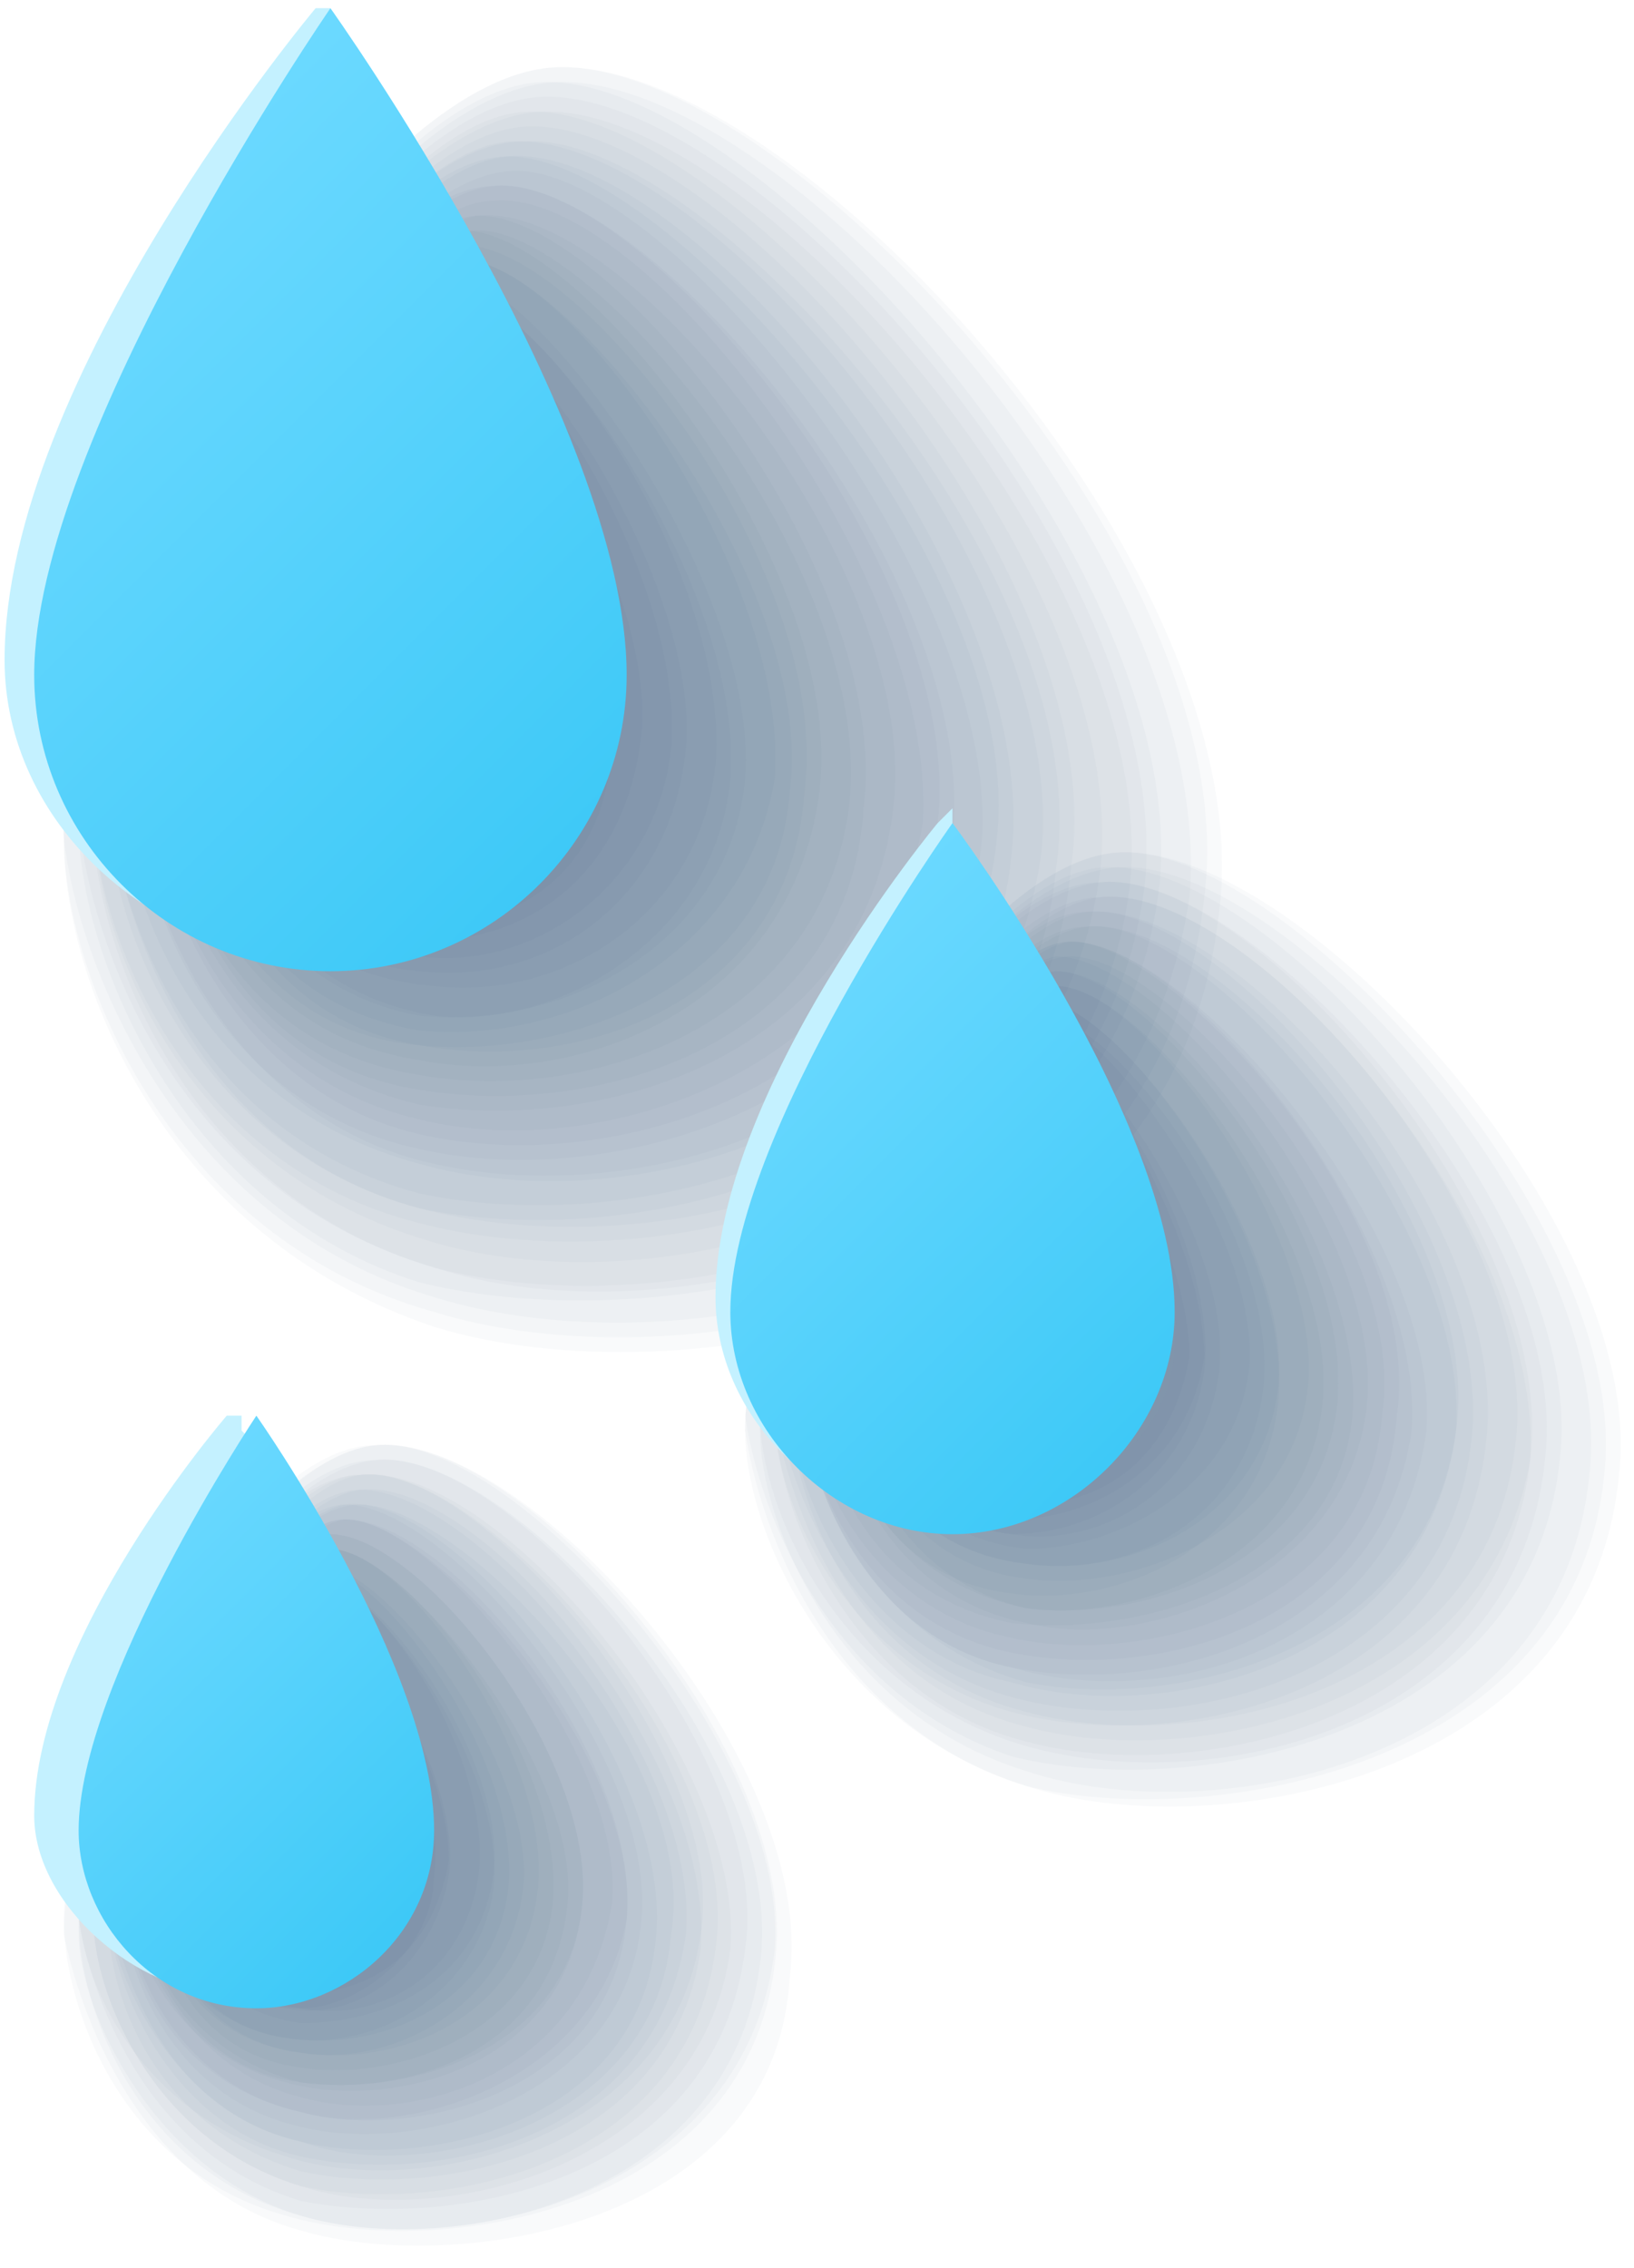 <svg width="160" height="222" viewBox="0 0 160 222" fill="none" xmlns="http://www.w3.org/2000/svg">
<g>
<path style="mix-blend-mode:multiply" opacity="0.025" d="M54.109 6.605C77.314 5.155 123.723 55.915 119.372 89.272C115.021 129.88 65.712 137.131 42.507 129.88C16.402 121.178 6.25 96.523 6.25 82.02C4.799 58.815 33.805 8.055 54.109 6.605Z" fill="#204d5c"/>
<path style="mix-blend-mode:multiply" opacity="0.025" d="M54.109 6.605C75.864 5.155 122.273 54.465 117.922 87.821C113.571 128.429 65.712 135.681 42.507 128.429C16.402 121.178 6.25 95.073 6.25 82.02C4.799 58.815 33.805 8.055 54.109 6.605Z" fill="#204d5c"/>
<path style="mix-blend-mode:multiply" opacity="0.025" d="M54.109 8.055C75.864 6.605 119.373 54.465 116.472 87.821C110.671 126.979 65.712 134.231 42.507 126.979C17.852 119.728 7.7 95.073 6.25 82.02C6.25 58.815 33.805 9.505 54.109 8.055Z" fill="#204d5c"/>
<path style="mix-blend-mode:multiply" opacity="0.025" d="M52.659 8.055C72.963 6.605 116.472 54.465 113.571 86.371C109.22 124.078 64.261 131.33 41.057 125.529C17.852 118.277 7.7 93.622 7.7 80.57C6.25 58.815 33.805 9.505 52.659 8.055Z" fill="#204d5c"/>
<path style="mix-blend-mode:multiply" opacity="0.025" d="M52.659 9.505C72.963 8.055 115.021 54.465 112.121 86.371C107.77 122.628 64.261 131.33 42.507 124.078C17.852 116.827 9.15 93.622 7.7 80.57C7.7 58.815 33.805 10.956 52.659 9.505Z" fill="#204d5c"/>
<path style="mix-blend-mode:multiply" opacity="0.025" d="M52.659 10.956C72.963 9.505 113.571 55.915 110.67 86.371C106.32 122.628 64.261 129.88 42.507 124.078C17.852 116.827 9.15 92.172 9.15 80.57C7.7 58.815 33.805 12.406 52.659 10.956Z" fill="#204d5c"/>
<path style="mix-blend-mode:multiply" opacity="0.025" d="M51.209 10.956C70.062 9.505 110.67 54.465 107.77 84.921C103.419 119.728 62.811 128.429 41.056 121.178C17.852 113.926 9.15 92.172 9.15 79.12C9.15 60.266 33.805 12.406 51.209 10.956Z" fill="#204d5c"/>
<path style="mix-blend-mode:multiply" opacity="0.025" d="M51.209 12.406C70.062 10.956 109.22 55.915 104.869 84.921C101.969 118.277 62.811 125.529 41.056 119.728C17.852 113.926 9.15 90.722 9.15 79.12C9.15 60.266 33.805 13.856 51.209 12.406Z" fill="#204d5c"/>
<path style="mix-blend-mode:multiply" opacity="0.025" d="M51.209 13.856C68.612 12.406 107.77 55.915 103.419 84.921C100.519 116.827 62.811 124.078 41.057 118.277C19.302 112.476 10.601 90.722 10.601 79.119C9.15 60.266 33.805 13.856 51.209 13.856Z" fill="#204d5c"/>
<path style="mix-blend-mode:multiply" opacity="0.025" d="M49.758 13.856C68.612 12.406 104.869 55.915 101.969 83.47C97.618 115.377 61.361 122.628 41.057 118.277C19.302 112.476 12.051 90.722 10.601 79.12C10.601 60.266 33.805 15.307 49.758 13.856Z" fill="#204d5c"/>
<path style="mix-blend-mode:multiply" opacity="0.025" d="M49.758 15.307C67.162 13.856 101.969 55.915 99.068 83.47C96.168 113.926 61.361 121.178 41.057 116.827C19.302 111.026 12.051 90.722 10.601 79.119C10.601 60.266 33.805 15.307 49.758 15.307Z" fill="#204d5c"/>
<path style="mix-blend-mode:multiply" opacity="0.025" d="M49.758 15.307C65.712 15.307 100.519 55.915 97.618 82.02C94.718 111.026 61.361 119.728 41.057 113.926C19.302 108.125 12.051 87.821 12.051 77.669C12.051 60.266 33.805 16.757 49.758 15.307Z" fill="#204d5c"/>
<path style="mix-blend-mode:multiply" opacity="0.025" d="M49.758 16.757C64.261 15.307 97.618 55.915 96.168 82.02C93.267 111.026 61.361 118.277 42.507 113.926C22.203 109.576 13.501 87.821 13.501 77.669C12.051 60.266 33.805 18.207 49.758 16.757Z" fill="#204d5c"/>
<path style="mix-blend-mode:multiply" opacity="0.025" d="M48.308 18.207C62.811 16.757 96.168 55.915 93.267 82.02C90.367 108.125 59.911 116.827 41.057 112.476C20.753 108.125 13.501 87.821 13.501 77.669C13.501 60.266 33.805 18.207 48.308 18.207Z" fill="#204d5c"/>
<path style="mix-blend-mode:multiply" opacity="0.025" d="M48.308 18.207C62.811 16.757 94.717 55.915 91.817 80.57C88.916 106.675 59.91 115.377 41.057 111.026C22.203 106.675 14.951 86.371 14.951 77.669C13.501 60.266 33.805 19.657 48.308 18.207Z" fill="#204d5c"/>
<path style="mix-blend-mode:multiply" opacity="0.025" d="M48.308 19.657C62.811 18.207 91.817 55.915 90.366 80.57C86.016 105.225 58.46 113.926 41.056 109.576C22.203 105.225 14.951 86.371 14.951 76.219C14.951 60.266 35.255 19.657 48.308 19.657Z" fill="#204d5c"/>
<path style="mix-blend-mode:multiply" opacity="0.025" d="M46.858 21.108C61.361 19.657 90.366 55.915 87.466 79.119C84.565 103.774 58.46 111.026 41.056 108.125C22.203 103.774 16.401 86.371 14.951 76.219C14.951 60.266 35.255 21.108 46.858 21.108Z" fill="#204d5c"/>
<path style="mix-blend-mode:multiply" opacity="0.025" d="M46.858 21.108C59.91 21.108 87.466 55.915 84.565 79.119C83.115 102.324 58.46 109.576 41.056 106.675C22.203 103.774 16.402 84.921 16.402 76.219C16.402 61.716 35.255 22.558 46.858 21.108Z" fill="#204d5c"/>
<path style="mix-blend-mode:multiply" opacity="0.025" d="M46.858 22.558C58.46 22.558 86.016 55.915 83.115 79.119C80.214 100.874 57.01 108.125 41.056 105.225C22.203 102.324 16.402 84.921 16.402 76.219C16.402 61.716 35.255 22.558 46.858 22.558Z" fill="#204d5c"/>
<path style="mix-blend-mode:multiply" opacity="0.025" d="M45.407 22.558C57.01 22.558 83.115 55.915 80.214 77.669C77.314 99.424 55.559 106.675 41.056 103.774C22.203 100.874 17.852 83.47 16.402 74.769C16.402 61.716 35.255 24.008 45.407 22.558Z" fill="#204d5c"/>
<path style="mix-blend-mode:multiply" opacity="0.025" d="M45.407 24.008C57.01 24.008 81.665 55.915 78.764 77.669C77.314 97.973 57.01 105.225 41.057 102.324C23.653 100.874 17.852 83.47 17.852 74.769C17.852 61.716 35.255 24.008 45.407 24.008Z" fill="#204d5c"/>
<path style="mix-blend-mode:multiply" opacity="0.025" d="M45.407 25.459C55.559 25.459 80.214 57.365 77.314 77.669C75.864 96.523 55.559 103.774 41.056 102.324C23.653 99.424 19.302 82.02 19.302 74.769C17.852 61.716 35.255 25.459 45.407 25.459Z" fill="#204d5c"/>
<path style="mix-blend-mode:multiply" opacity="0.025" d="M45.408 25.459C55.56 25.459 77.314 55.915 75.864 76.219C72.963 93.622 55.56 102.324 41.057 100.874C23.653 97.973 19.302 82.02 19.302 74.769C19.302 61.716 35.255 26.909 45.408 25.459Z" fill="#204d5c"/>
<path style="mix-blend-mode:multiply" opacity="0.025" d="M43.957 26.909C52.659 26.909 74.413 57.365 72.963 76.219C71.513 92.172 55.56 100.874 41.057 99.424C25.104 96.523 19.302 80.57 19.302 74.769C19.302 61.716 35.255 26.909 43.957 26.909Z" fill="#204d5c"/>
<path style="mix-blend-mode:multiply" opacity="0.025" d="M43.957 28.359C52.659 28.359 72.963 57.365 71.513 76.219C70.063 92.172 54.109 100.874 42.507 99.424C25.104 96.523 20.753 80.57 20.753 73.318C20.753 61.716 35.256 28.359 43.957 28.359Z" fill="#204d5c"/>
<path style="mix-blend-mode:multiply" opacity="0.025" d="M43.957 28.359C52.659 28.359 71.513 55.915 70.063 74.769C68.612 89.272 55.56 97.973 42.507 96.523C25.104 95.073 20.753 80.57 20.753 73.318C20.753 61.716 35.256 28.359 43.957 28.359Z" fill="#204d5c"/>
<path style="mix-blend-mode:multiply" opacity="0.025" d="M42.507 29.809C51.209 29.809 68.612 57.365 67.162 73.318C65.711 87.821 54.109 96.523 41.056 95.073C25.103 93.622 22.203 79.119 22.203 73.318C22.203 61.716 35.255 29.809 42.507 29.809Z" fill="#204d5c"/>
<path style="mix-blend-mode:multiply" opacity="0.025" d="M42.507 29.809C49.758 29.809 67.162 55.915 65.711 73.318C64.261 86.371 52.659 95.073 41.056 93.622C26.553 92.172 22.203 79.119 22.203 73.318C22.203 61.716 35.255 31.26 42.507 29.809Z" fill="#204d5c"/>
<path style="mix-blend-mode:multiply" opacity="0.025" d="M42.507 31.26C48.308 31.26 64.261 57.365 62.811 71.868C61.361 84.921 52.659 92.172 41.056 92.172C26.553 92.172 22.203 77.669 22.203 71.868C22.203 63.166 35.255 31.26 42.507 31.26Z" fill="#204d5c"/>
<path style="mix-blend-mode:multiply" opacity="0.025" d="M41.057 32.71C46.858 32.71 61.361 57.365 59.91 71.868C59.91 83.47 52.659 90.722 41.057 90.722C26.554 90.722 23.653 77.669 23.653 71.868C23.653 63.166 35.255 32.71 41.057 32.71Z" fill="#204d5c"/>
<path d="M41.057 32.71C46.858 32.71 59.91 57.365 58.46 70.418C58.46 82.02 51.209 89.272 41.057 89.272C26.554 89.272 23.653 76.219 23.653 71.868C23.653 63.166 35.255 32.71 41.057 32.71Z" fill="#86A2B0"/>
</g>
<path d="M59.91 64.617C59.91 80.57 46.858 93.622 30.904 93.622C14.951 93.622 0.448 80.57 0.448 64.617C0.448 37.061 30.904 0.804 30.904 0.804H32.355V2.254C39.606 10.956 59.91 44.312 59.91 64.617Z" fill="#C4F1FF"/>
<path d="M61.361 66.067C61.361 82.02 48.308 95.073 32.355 95.073C16.402 95.073 3.349 82.02 3.349 66.067C3.349 42.862 32.355 0.804 32.355 0.804C32.355 0.804 61.361 41.412 61.361 66.067Z" fill="url(#paint0_linear_2_2487)"/>
<g>
<path style="mix-blend-mode:multiply" opacity="0.025" d="M36.706 141.481C51.209 140.031 80.215 171.937 77.314 193.691C75.864 218.346 43.957 222.697 29.454 218.346C13.501 213.996 7.7 196.592 6.25 189.341C6.25 173.387 23.653 141.481 36.706 141.481Z" fill="#204d5c"/>
<path style="mix-blend-mode:multiply" opacity="0.025" d="M36.706 141.481C51.209 140.031 78.764 171.937 75.864 192.241C72.963 216.896 42.507 221.247 28.004 216.896C12.051 212.545 6.25 196.592 6.25 187.89C6.25 173.387 23.653 142.931 36.706 141.481Z" fill="#204d5c"/>
<path style="mix-blend-mode:multiply" opacity="0.025" d="M36.706 141.482C49.759 140.032 77.314 170.488 75.864 190.792C72.963 215.447 43.958 221.248 29.455 216.897C13.501 212.546 7.7 196.593 7.7 187.891C7.7 173.388 23.653 142.932 36.706 141.482Z" fill="#204d5c"/>
<path style="mix-blend-mode:multiply" opacity="0.025" d="M36.706 142.932C49.759 141.482 77.314 171.938 74.414 192.242C71.513 215.447 43.958 221.248 29.455 216.897C14.952 212.546 7.7 196.593 7.7 189.342C7.7 174.839 23.653 142.932 36.706 142.932Z" fill="#204d5c"/>
<path style="mix-blend-mode:multiply" opacity="0.025" d="M36.706 142.932C49.759 141.482 75.864 171.938 72.963 190.792C70.063 213.997 43.958 218.347 29.455 215.447C14.952 211.096 9.15 196.593 7.7 187.891C7.7 174.839 23.653 144.383 36.706 142.932Z" fill="#204d5c"/>
<path style="mix-blend-mode:multiply" opacity="0.025" d="M35.256 144.383C48.308 142.932 72.963 171.938 71.513 190.792C68.612 212.546 42.507 218.347 29.454 213.997C14.951 209.646 9.15 195.143 9.15 187.891C7.7 174.839 23.653 144.383 35.256 144.383Z" fill="#204d5c"/>
<path style="mix-blend-mode:multiply" opacity="0.025" d="M35.256 144.383C46.858 142.932 72.963 171.938 70.063 190.792C67.162 212.546 42.507 216.897 29.455 213.997C14.952 209.646 9.151 195.143 9.151 187.891C9.151 174.839 25.104 144.383 35.256 144.383Z" fill="#204d5c"/>
<path style="mix-blend-mode:multiply" opacity="0.025" d="M35.256 144.383C46.858 142.932 71.513 171.938 68.612 189.342C65.712 209.646 41.057 215.447 28.004 211.096C13.501 206.745 7.7 193.692 7.7 186.441C9.15 174.839 25.104 145.833 35.256 144.383Z" fill="#204d5c"/>
<path style="mix-blend-mode:multiply" opacity="0.025" d="M35.256 145.833C46.858 144.383 70.063 171.938 68.612 190.792C65.712 211.096 42.507 215.447 29.455 212.546C14.952 208.195 10.601 195.143 10.601 187.891C9.151 174.839 25.104 145.833 35.256 145.833Z" fill="#204d5c"/>
<path style="mix-blend-mode:multiply" opacity="0.025" d="M35.256 145.833C46.858 145.833 68.612 171.938 67.162 189.342C64.262 209.646 42.507 213.997 29.455 211.096C16.402 208.195 10.601 193.692 10.601 186.441C9.151 174.839 25.104 147.283 35.256 145.833Z" fill="#204d5c"/>
<path style="mix-blend-mode:multiply" opacity="0.025" d="M35.255 147.283C45.407 147.283 68.612 171.938 65.712 189.342C64.261 208.195 41.057 213.997 29.454 209.646C16.402 206.745 10.601 192.242 10.601 186.441C10.601 174.839 25.103 147.283 35.255 147.283Z" fill="#204d5c"/>
<path style="mix-blend-mode:multiply" opacity="0.025" d="M33.805 147.283C43.957 145.833 65.712 171.938 64.261 189.342C62.811 208.195 41.057 212.546 29.454 209.646C16.402 206.745 12.051 193.692 10.601 186.441C10.601 174.839 25.103 147.283 33.805 147.283Z" fill="#204d5c"/>
<path style="mix-blend-mode:multiply" opacity="0.025" d="M33.805 147.283C43.957 147.283 64.261 171.938 62.811 187.891C61.361 205.295 41.057 211.096 29.454 208.195C16.402 205.295 12.051 192.242 12.051 186.441C10.601 174.839 25.104 148.733 33.805 147.283Z" fill="#204d5c"/>
<path style="mix-blend-mode:multiply" opacity="0.025" d="M33.805 148.733C43.957 148.733 62.811 171.938 61.361 187.891C59.91 205.295 39.606 209.646 29.454 206.745C16.402 203.844 12.051 190.792 12.051 184.991C12.051 174.839 25.104 148.733 33.805 148.733Z" fill="#204d5c"/>
<path style="mix-blend-mode:multiply" opacity="0.025" d="M33.805 148.733C42.507 148.733 62.811 171.938 61.361 187.891C58.46 203.844 39.606 209.646 29.454 206.745C16.402 203.844 12.051 192.242 12.051 184.991C12.051 174.839 25.104 148.733 33.805 148.733Z" fill="#204d5c"/>
<path style="mix-blend-mode:multiply" opacity="0.025" d="M33.805 148.733C42.507 148.733 61.361 171.938 59.91 186.441C57.01 203.844 39.606 208.195 29.454 205.295C17.852 202.394 13.501 190.792 12.051 184.991C12.051 174.839 25.104 150.184 33.805 148.733Z" fill="#204d5c"/>
<path style="mix-blend-mode:multiply" opacity="0.025" d="M32.355 150.184C41.057 150.184 58.46 171.938 57.01 186.441C55.56 202.394 38.156 206.745 28.004 203.844C16.402 200.944 12.051 189.342 12.051 183.54C12.051 174.839 25.104 150.184 32.355 150.184Z" fill="#204d5c"/>
<path style="mix-blend-mode:multiply" opacity="0.025" d="M32.355 150.184C41.057 150.184 58.46 171.938 57.01 186.441C55.56 200.944 39.606 205.295 29.454 203.844C17.852 200.944 13.501 190.792 13.501 184.991C13.501 174.839 25.104 151.634 32.355 150.184Z" fill="#204d5c"/>
<path style="mix-blend-mode:multiply" opacity="0.025" d="M32.355 151.634C39.606 151.634 57.01 173.388 55.56 186.441C54.109 200.944 39.606 205.295 29.454 203.844C17.852 202.394 13.501 190.792 13.501 184.991C13.501 174.839 25.104 151.634 32.355 151.634Z" fill="#204d5c"/>
<path style="mix-blend-mode:multiply" opacity="0.025" d="M32.355 151.634C39.607 151.634 55.56 171.938 54.11 186.441C52.659 199.494 38.156 203.844 29.455 202.394C17.852 200.944 14.952 189.342 14.952 184.991C13.502 174.839 25.104 151.634 32.355 151.634Z" fill="#204d5c"/>
<path style="mix-blend-mode:multiply" opacity="0.025" d="M32.355 151.634C39.607 151.634 54.109 171.938 52.659 184.991C51.209 198.043 38.156 202.394 29.455 200.944C17.852 199.494 14.952 187.891 14.952 183.54C14.952 176.289 25.104 153.084 32.355 151.634Z" fill="#204d5c"/>
<path style="mix-blend-mode:multiply" opacity="0.025" d="M30.905 153.084C38.156 153.084 52.659 173.388 51.209 184.991C49.759 196.593 38.156 202.394 29.455 200.944C17.852 199.494 14.952 189.342 14.952 183.54C14.952 176.289 25.104 153.084 30.905 153.084Z" fill="#204d5c"/>
<path style="mix-blend-mode:multiply" opacity="0.025" d="M30.905 153.084C36.706 153.084 51.209 171.938 49.759 184.991C48.308 196.593 36.706 200.944 28.004 199.494C17.852 198.043 13.501 187.891 13.501 183.54C14.952 176.289 25.104 153.084 30.905 153.084Z" fill="#204d5c"/>
<path style="mix-blend-mode:multiply" opacity="0.025" d="M30.905 154.535C36.706 154.535 49.759 173.388 48.308 184.991C46.858 195.143 36.706 200.944 28.004 199.494C17.852 198.043 14.952 187.891 14.952 183.54C14.952 176.289 25.104 154.535 30.905 154.535Z" fill="#204d5c"/>
<path style="mix-blend-mode:multiply" opacity="0.025" d="M30.905 154.535C36.706 154.535 49.759 171.938 48.308 183.54C46.858 193.692 38.156 198.043 29.455 198.043C19.303 196.593 16.402 187.891 16.402 183.54C16.402 176.289 25.104 154.535 30.905 154.535Z" fill="#204d5c"/>
<path style="mix-blend-mode:multiply" opacity="0.025" d="M30.905 154.535C36.706 154.535 48.308 171.938 46.858 183.54C45.408 193.692 36.706 198.043 29.455 196.593C19.303 195.143 16.402 186.441 16.402 182.09C16.402 176.289 25.104 154.535 30.905 154.535Z" fill="#204d5c"/>
<path style="mix-blend-mode:multiply" opacity="0.025" d="M29.455 155.985C33.806 155.985 45.408 173.388 43.958 183.54C42.507 192.242 35.256 198.043 28.004 196.593C17.852 195.143 16.402 186.441 16.402 183.54C16.402 176.289 25.104 155.985 29.455 155.985Z" fill="#204d5c"/>
<path style="mix-blend-mode:multiply" opacity="0.025" d="M29.454 155.985C33.805 155.985 43.957 171.938 43.957 182.09C42.507 190.792 36.706 195.143 29.454 195.143C19.302 195.143 17.852 186.441 17.852 182.09C17.852 176.289 25.103 155.985 29.454 155.985Z" fill="#204d5c"/>
<path style="mix-blend-mode:multiply" opacity="0.025" d="M29.454 157.435C33.805 157.435 43.957 173.388 42.507 183.54C42.507 190.792 35.255 196.593 29.454 196.593C20.753 196.593 17.852 187.891 17.852 183.54C17.852 176.289 25.103 157.435 29.454 157.435Z" fill="#204d5c"/>
<path style="mix-blend-mode:multiply" opacity="0.025" d="M29.454 157.435C33.805 157.435 42.507 173.388 41.057 182.09C41.057 189.342 35.255 193.692 29.454 193.692C20.753 193.692 17.852 184.991 17.852 182.09C17.852 176.289 25.103 157.435 29.454 157.435Z" fill="#204d5c"/>
<path d="M29.454 157.435C32.355 157.435 41.057 171.938 41.057 182.09C41.057 187.891 36.706 193.692 29.454 193.692C20.753 193.692 19.302 184.991 19.302 182.09C17.852 176.289 25.104 157.435 29.454 157.435Z" fill="#86A2B0"/>
</g>
<path d="M39.606 177.739C39.606 187.891 30.905 195.143 22.203 195.143C13.501 195.143 3.349 186.441 3.349 177.739C3.349 160.336 22.203 138.581 22.203 138.581H23.653V140.032C28.004 144.383 39.606 164.687 39.606 177.739Z" fill="#C4F1FF"/>
<path d="M42.507 179.19C42.507 189.342 33.805 196.593 25.103 196.593C14.951 196.593 7.7 187.891 7.7 179.19C7.7 164.687 25.103 138.581 25.103 138.581C25.103 138.581 42.507 163.236 42.507 179.19Z" fill="url(#paint1_linear_2_2487)"/>
<g>
<path style="mix-blend-mode:multiply" opacity="0.025" d="M109.22 83.47C126.624 82.02 161.431 119.728 158.53 144.383C155.629 174.839 117.922 180.64 100.518 174.839C81.665 169.038 72.963 150.184 72.963 140.032C72.963 122.628 93.267 84.921 109.22 83.47Z" fill="#204d5c"/>
<path style="mix-blend-mode:multiply" opacity="0.025" d="M109.22 83.47C125.173 82.02 159.98 119.728 157.08 144.383C154.179 173.388 117.922 179.19 100.518 174.839C81.665 169.038 74.413 150.184 72.963 140.032C72.963 122.628 93.267 84.921 109.22 83.47Z" fill="#204d5c"/>
<path style="mix-blend-mode:multiply" opacity="0.025" d="M109.22 84.921C125.173 83.47 158.53 119.728 155.629 144.383C152.729 173.388 117.922 179.19 100.518 173.388C81.664 167.587 74.413 148.733 74.413 140.032C72.963 122.628 93.267 86.371 109.22 84.921Z" fill="#204d5c"/>
<path style="mix-blend-mode:multiply" opacity="0.025" d="M107.77 84.921C123.723 83.47 155.629 119.728 152.729 142.932C149.828 170.488 116.472 176.289 99.068 171.938C81.665 166.137 74.413 148.733 72.963 138.581C74.413 122.628 93.267 86.371 107.77 84.921Z" fill="#204d5c"/>
<path style="mix-blend-mode:multiply" opacity="0.025" d="M107.77 86.371C122.272 84.921 154.179 119.728 151.278 142.932C148.378 170.488 116.471 176.289 99.068 170.488C81.664 164.687 74.413 147.283 74.413 138.581C74.413 122.628 93.267 86.371 107.77 86.371Z" fill="#204d5c"/>
<path style="mix-blend-mode:multiply" opacity="0.025" d="M107.77 86.371C122.273 84.921 152.729 119.728 149.828 142.932C146.928 169.038 116.471 174.839 100.518 170.488C83.115 166.137 75.863 147.283 75.863 138.581C74.413 122.628 93.267 87.821 107.77 86.371Z" fill="#204d5c"/>
<path style="mix-blend-mode:multiply" opacity="0.025" d="M107.77 87.821C122.272 86.371 151.278 119.728 149.828 142.932C145.477 167.587 116.471 173.388 100.518 169.038C83.115 164.687 77.314 147.283 75.863 138.581C75.863 122.628 94.717 87.821 107.77 87.821Z" fill="#204d5c"/>
<path style="mix-blend-mode:multiply" opacity="0.025" d="M107.77 87.821C122.273 86.371 151.279 119.728 148.378 141.482C145.477 166.137 116.472 171.938 100.518 167.587C83.115 163.236 77.314 145.833 77.314 137.131C75.863 124.078 94.717 89.272 107.77 87.821Z" fill="#204d5c"/>
<path style="mix-blend-mode:multiply" opacity="0.025" d="M106.319 89.272C120.822 87.821 148.378 119.728 145.477 141.482C142.577 166.137 115.021 171.938 99.068 167.587C83.115 163.236 75.863 147.283 75.863 138.581C75.863 124.078 94.717 89.272 106.319 89.272Z" fill="#204d5c"/>
<path style="mix-blend-mode:multiply" opacity="0.025" d="M106.319 89.272C119.372 87.821 146.927 119.728 144.027 141.482C141.126 164.687 115.021 170.488 99.068 166.137C83.115 161.786 77.314 145.833 75.863 137.131C77.314 124.078 94.717 90.722 106.319 89.272Z" fill="#204d5c"/>
<path style="mix-blend-mode:multiply" opacity="0.025" d="M106.319 90.722C119.372 89.272 145.477 119.728 142.577 140.032C139.676 163.236 113.571 169.038 99.068 164.687C84.565 161.786 77.314 145.833 77.314 137.131C77.314 124.078 94.717 90.722 106.319 90.722Z" fill="#204d5c"/>
<path style="mix-blend-mode:multiply" opacity="0.025" d="M106.319 90.722C117.921 89.272 144.027 119.728 142.576 140.032C139.676 161.786 115.021 167.587 100.518 164.687C84.565 160.336 78.764 144.383 78.764 137.131C77.313 124.078 94.717 92.172 106.319 90.722Z" fill="#204d5c"/>
<path style="mix-blend-mode:multiply" opacity="0.025" d="M104.869 92.172C116.472 92.172 141.126 121.178 139.676 140.032C136.776 161.786 113.571 167.587 99.068 163.236C84.565 160.336 78.764 144.383 78.764 137.131C78.764 124.078 94.717 92.172 104.869 92.172Z" fill="#204d5c"/>
<path style="mix-blend-mode:multiply" opacity="0.025" d="M104.869 92.172C116.472 92.172 139.676 121.178 138.226 140.032C135.325 160.336 113.571 166.137 99.068 163.236C84.565 160.336 78.764 144.383 78.764 137.131C78.764 124.078 94.717 92.172 104.869 92.172Z" fill="#204d5c"/>
<path style="mix-blend-mode:multiply" opacity="0.025" d="M104.869 92.172C115.021 92.172 139.676 119.728 136.776 138.581C135.325 158.885 113.571 164.687 99.068 161.786C84.565 158.885 78.764 144.383 78.764 137.131C78.764 124.078 94.717 93.622 104.869 92.172Z" fill="#204d5c"/>
<path style="mix-blend-mode:multiply" opacity="0.025" d="M104.869 93.622C115.021 93.622 138.226 121.178 135.325 138.581C133.875 157.435 112.121 163.236 99.068 160.336C84.565 157.435 78.764 142.932 78.764 135.681C80.214 124.078 94.717 93.622 104.869 93.622Z" fill="#204d5c"/>
<path style="mix-blend-mode:multiply" opacity="0.025" d="M103.419 93.622C113.571 93.622 135.325 119.728 133.875 137.131C132.425 154.535 112.12 161.786 100.518 158.885C86.015 155.985 81.664 141.482 81.664 135.681C80.214 124.078 94.717 95.073 103.419 93.622Z" fill="#204d5c"/>
<path style="mix-blend-mode:multiply" opacity="0.025" d="M103.419 95.073C113.571 95.073 133.875 121.178 132.425 138.581C130.975 154.535 112.121 160.336 99.068 158.885C84.565 155.985 80.214 142.932 80.214 135.681C80.214 124.078 94.717 95.073 103.419 95.073Z" fill="#204d5c"/>
<path style="mix-blend-mode:multiply" opacity="0.025" d="M103.419 95.073C112.12 95.073 132.424 119.728 130.974 137.131C129.524 153.084 112.12 158.885 100.518 157.435C86.015 154.535 81.664 141.482 81.664 135.681C81.664 124.078 94.717 96.523 103.419 95.073Z" fill="#204d5c"/>
<path style="mix-blend-mode:multiply" opacity="0.025" d="M103.419 96.523C112.121 96.523 130.974 121.178 129.524 137.131C128.074 153.084 110.67 158.885 100.518 157.435C87.466 154.535 83.115 141.482 83.115 135.681C81.665 124.078 94.717 96.523 103.419 96.523Z" fill="#204d5c"/>
<path style="mix-blend-mode:multiply" opacity="0.025" d="M103.419 96.523C112.121 96.523 129.524 121.178 128.074 135.681C126.624 150.184 110.67 155.985 100.518 154.535C87.466 153.084 83.115 140.032 83.115 134.231C81.665 124.078 94.717 96.523 103.419 96.523Z" fill="#204d5c"/>
<path style="mix-blend-mode:multiply" opacity="0.025" d="M101.968 97.973C109.22 97.973 126.623 121.178 125.173 137.131C123.723 151.634 109.22 157.435 99.068 155.985C86.015 154.535 81.664 141.482 81.664 135.681C83.115 124.078 94.717 97.973 101.968 97.973Z" fill="#204d5c"/>
<path style="mix-blend-mode:multiply" opacity="0.025" d="M101.968 97.973C109.22 97.973 126.623 121.178 125.173 135.681C123.723 148.733 110.67 154.535 100.518 153.084C87.466 151.634 83.115 140.032 83.115 134.231C83.115 125.529 94.717 97.973 101.968 97.973Z" fill="#204d5c"/>
<path style="mix-blend-mode:multiply" opacity="0.025" d="M101.968 99.424C109.22 99.424 125.173 121.178 123.723 135.681C122.272 148.733 110.67 154.535 100.518 153.084C87.466 151.634 83.115 140.032 83.115 134.231C83.115 125.529 94.717 99.424 101.968 99.424Z" fill="#204d5c"/>
<path style="mix-blend-mode:multiply" opacity="0.025" d="M101.968 99.424C107.77 99.424 123.723 121.178 122.273 134.231C120.822 145.833 109.22 151.634 100.518 151.634C87.466 150.184 84.565 138.581 84.565 134.231C84.565 125.529 94.717 99.424 101.968 99.424Z" fill="#204d5c"/>
<path style="mix-blend-mode:multiply" opacity="0.025" d="M100.518 100.874C106.319 100.874 120.822 121.178 119.372 134.231C117.922 145.833 107.77 151.634 99.068 150.184C87.466 148.733 84.565 138.581 84.565 132.78C84.565 125.529 94.717 100.874 100.518 100.874Z" fill="#204d5c"/>
<path style="mix-blend-mode:multiply" opacity="0.025" d="M100.518 100.874C106.319 100.874 119.372 121.178 117.922 134.231C116.471 144.383 107.77 150.184 99.068 150.184C87.466 148.733 84.565 138.581 84.565 134.231C84.565 125.529 94.717 100.874 100.518 100.874Z" fill="#204d5c"/>
<path style="mix-blend-mode:multiply" opacity="0.025" d="M100.518 100.874C106.319 100.874 117.922 121.178 117.922 132.78C116.471 142.932 107.77 148.733 99.068 148.733C87.466 148.733 84.565 137.131 84.565 132.78C86.015 125.529 94.717 102.324 100.518 100.874Z" fill="#204d5c"/>
<path style="mix-blend-mode:multiply" opacity="0.025" d="M100.518 102.324C104.869 102.324 116.471 121.178 116.471 132.78C115.021 141.482 109.22 147.283 100.518 147.283C88.916 147.283 87.466 137.131 87.466 132.78C86.015 125.529 94.717 102.324 100.518 102.324Z" fill="#204d5c"/>
<path opacity="0.025" d="M100.518 102.324C104.869 102.324 116.471 121.178 115.021 131.33C115.021 140.032 107.77 145.833 100.518 145.833C90.366 145.833 87.466 135.681 87.466 131.33C86.015 125.529 96.167 102.324 100.518 102.324Z" fill="#8AA5B3"/>
<path d="M99.068 103.774C103.419 103.774 113.571 121.178 112.121 132.78C112.121 140.032 106.32 145.833 99.068 145.833C88.916 145.833 87.466 135.681 87.466 132.78C87.466 125.529 96.168 103.774 99.068 103.774Z" fill="#86A2B0"/>
</g>
<path d="M113.571 126.979C113.571 138.581 103.419 148.733 91.816 148.733C80.214 148.733 70.062 138.581 70.062 126.979C70.062 106.675 91.816 80.57 91.816 80.57L93.267 79.119V80.57C97.618 87.821 113.571 112.476 113.571 126.979Z" fill="#C4F1FF"/>
<path d="M115.021 128.429C115.021 140.032 104.869 150.184 93.267 150.184C81.665 150.184 71.513 140.032 71.513 128.429C71.513 111.026 93.267 80.57 93.267 80.57C93.267 80.57 115.021 109.576 115.021 128.429Z" fill="url(#paint2_linear_2_2487)"/>
<defs>
<linearGradient id="paint0_linear_2_2487" x1="6.351" y1="27.306" x2="59.356" y2="80.312" gradientUnits="userSpaceOnUse">
<stop stop-color="#6BD9FF"/>
<stop offset="1" stop-color="#3EC9F7"/>
</linearGradient>
<linearGradient id="paint1_linear_2_2487" x1="7.247" y1="154.295" x2="40.378" y2="187.424" gradientUnits="userSpaceOnUse">
<stop stop-color="#6BD9FF"/>
<stop offset="1" stop-color="#3EC9F7"/>
</linearGradient>
<linearGradient id="paint2_linear_2_2487" x1="73.618" y1="99.276" x2="113.044" y2="138.7" gradientUnits="userSpaceOnUse">
<stop stop-color="#6BD9FF"/>
<stop offset="1" stop-color="#3EC9F7"/>
</linearGradient>
</defs>
</svg>
